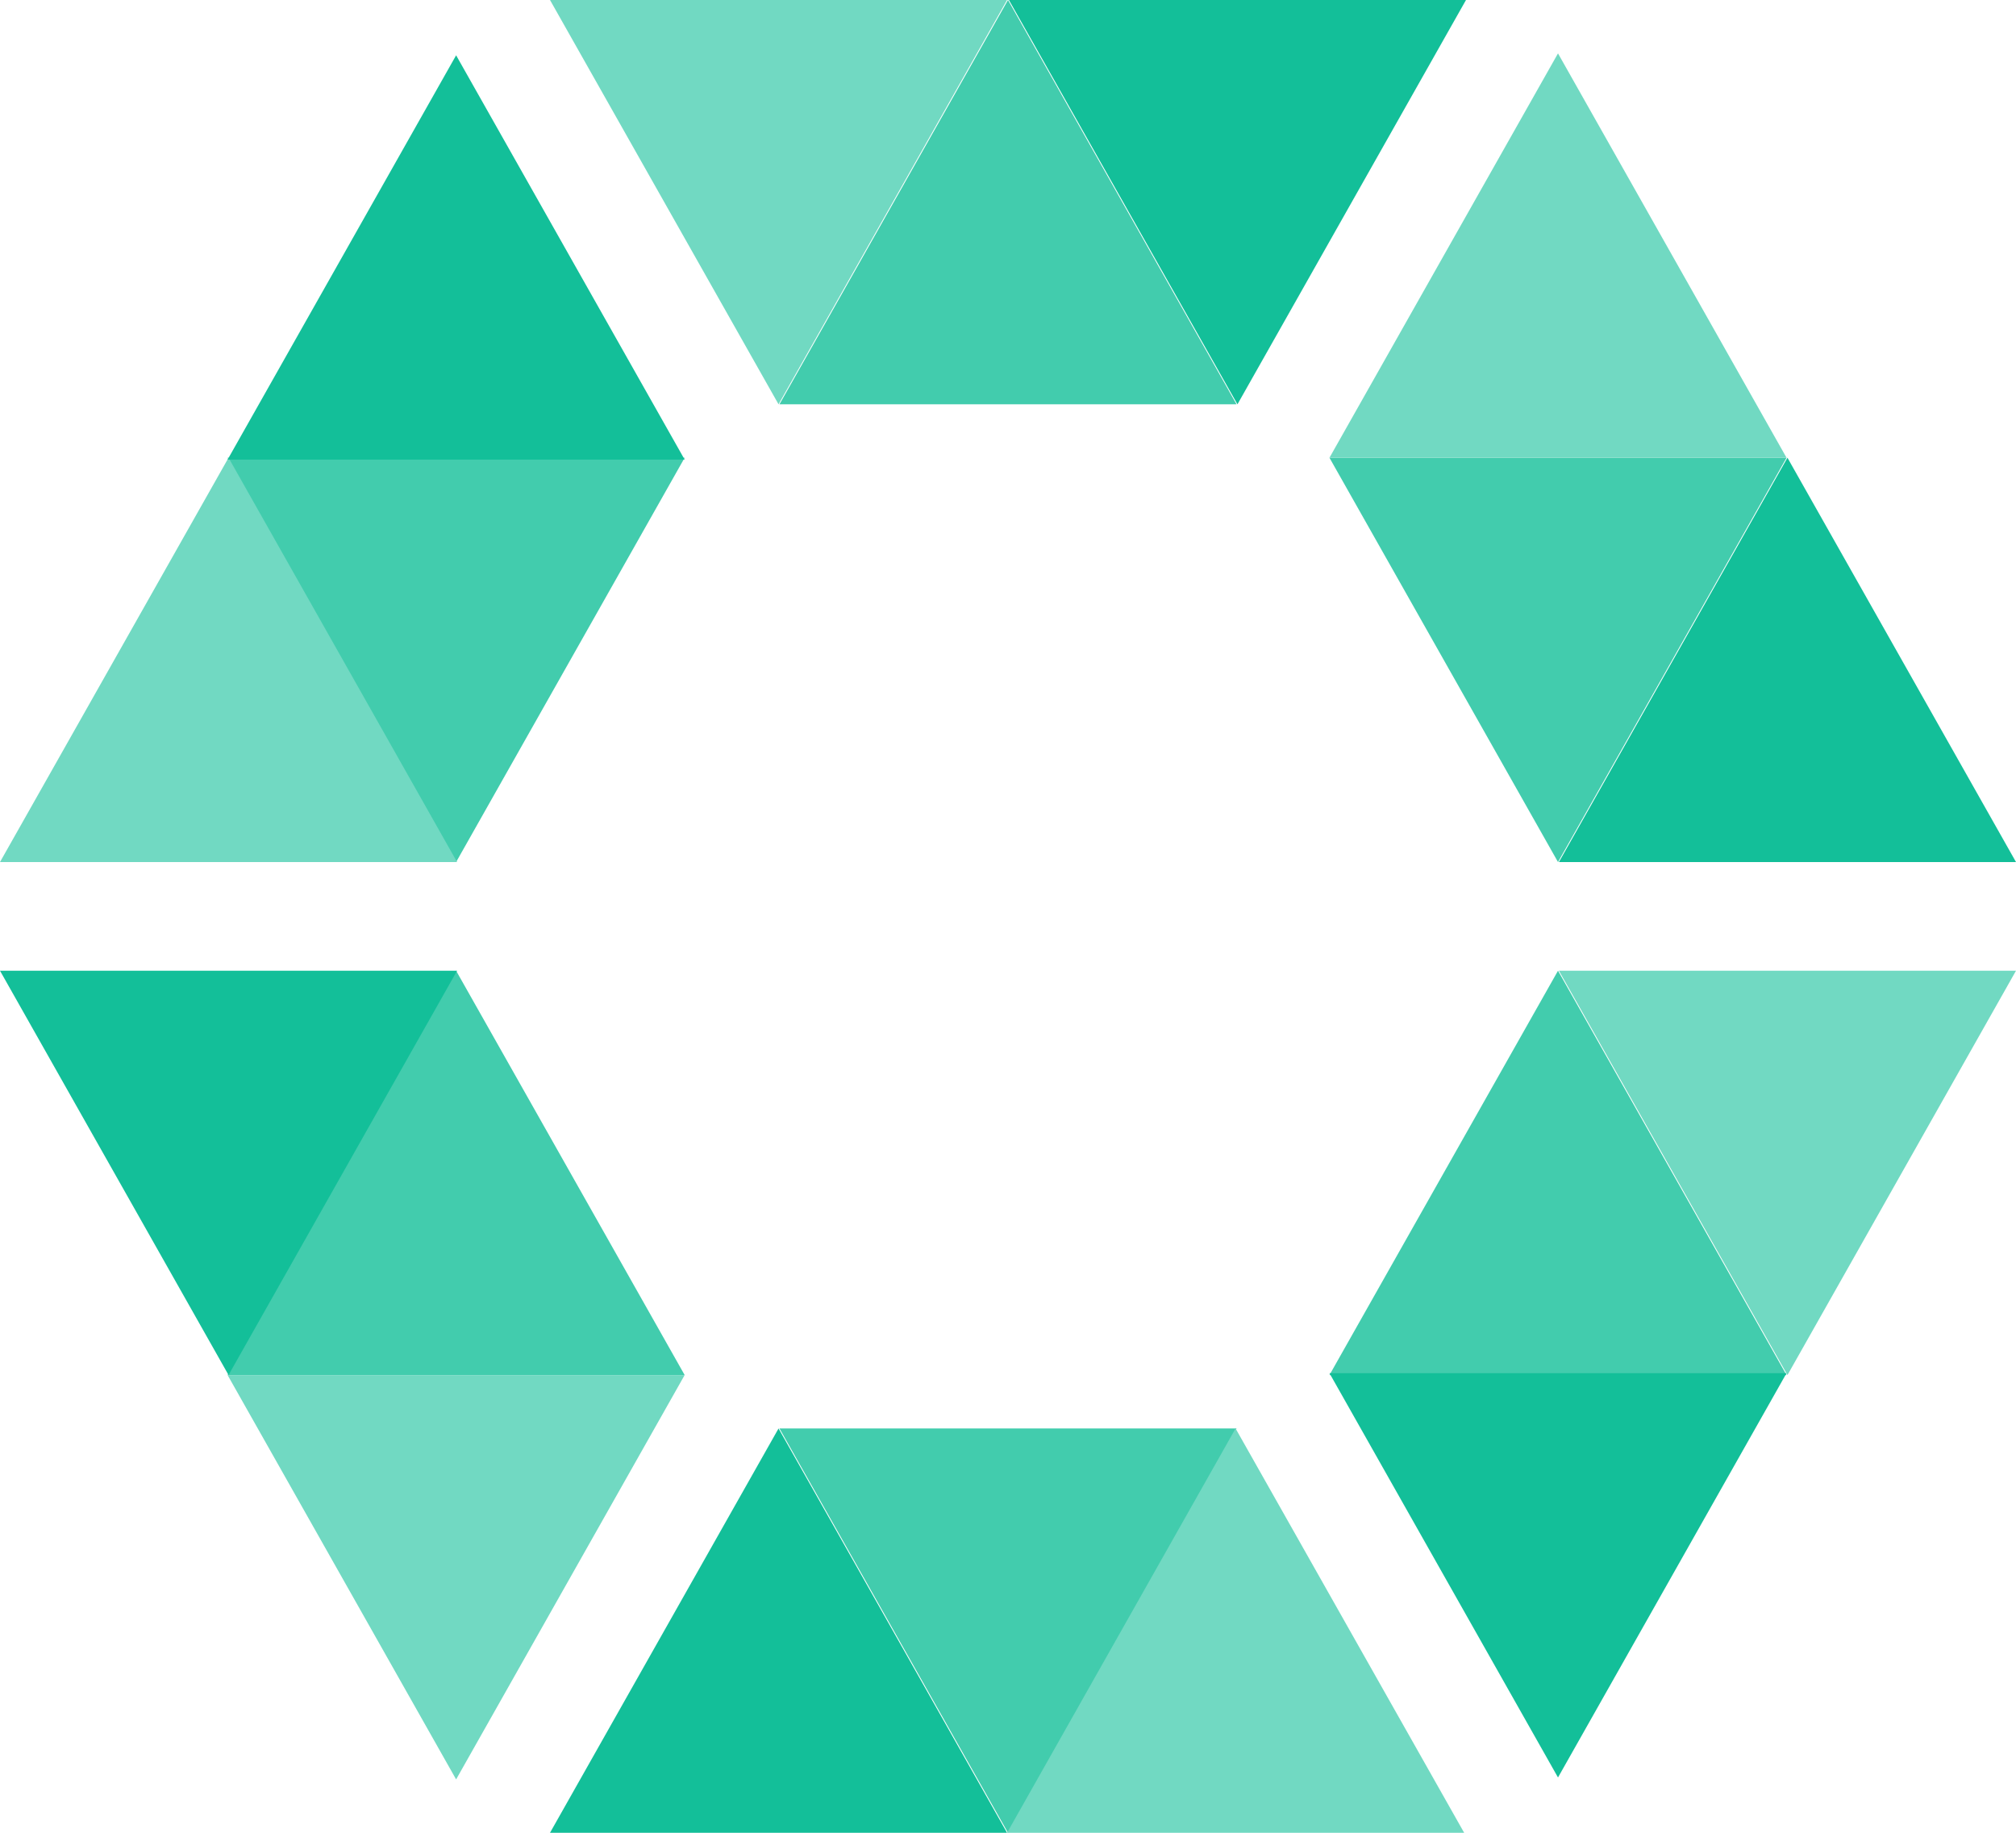 <svg xmlns="http://www.w3.org/2000/svg" width="44" height="40" viewBox="0 0 44 40">
    <g fill="none" fill-rule="evenodd">
        <path fill="#42CCAD" d="M38.992 9.99h-9.976l4.988 8.824z"/>
        <path fill="#71D9C2" d="M29.016 9.99h9.976l-4.988-8.825z"/>
        <path fill="#13BF99" d="M34.024 18.814H44L39.012 9.99z"/>
        <path fill="#42CCAD" d="M17.012 8.824h9.976L22 0z"/>
        <path fill="#71D9C2" d="M12.004 0l4.988 8.824L21.979 0z"/>
        <path fill="#13BF99" d="M22.02 0l4.988 8.824L31.996 0z"/>
        <path fill="#42CCAD" d="M4.967 9.99l4.988 8.824 4.988-8.824z"/>
        <path fill="#71D9C2" d="M9.976 18.814L4.988 9.99 0 18.814z"/>
        <path fill="#13BF99" d="M14.943 10.031L9.955 1.207l-4.988 8.824z"/>
        <path fill="#42CCAD" d="M22 40l4.988-8.824h-9.976z"/>
        <path fill="#71D9C2" d="M26.967 31.176L21.98 40h9.976z"/>
        <path fill="#13BF99" d="M16.992 31.176L12.004 40h9.975z"/>
        <path fill="#42CCAD" d="M38.992 30.01l-4.988-8.824-4.988 8.824z"/>
        <path fill="#71D9C2" d="M34.024 21.186l4.988 8.824L44 21.186z"/>
        <path fill="#13BF99" d="M29.016 29.969l4.988 8.824 4.988-8.824z"/>
        <path fill="#42CCAD" d="M4.967 30.01h9.976l-4.988-8.824z"/>
        <path fill="#71D9C2" d="M14.943 30.01H4.967l4.988 8.825z"/>
        <path fill="#13BF99" d="M9.976 21.186H0l4.988 8.824z"/>
    </g>
</svg>
